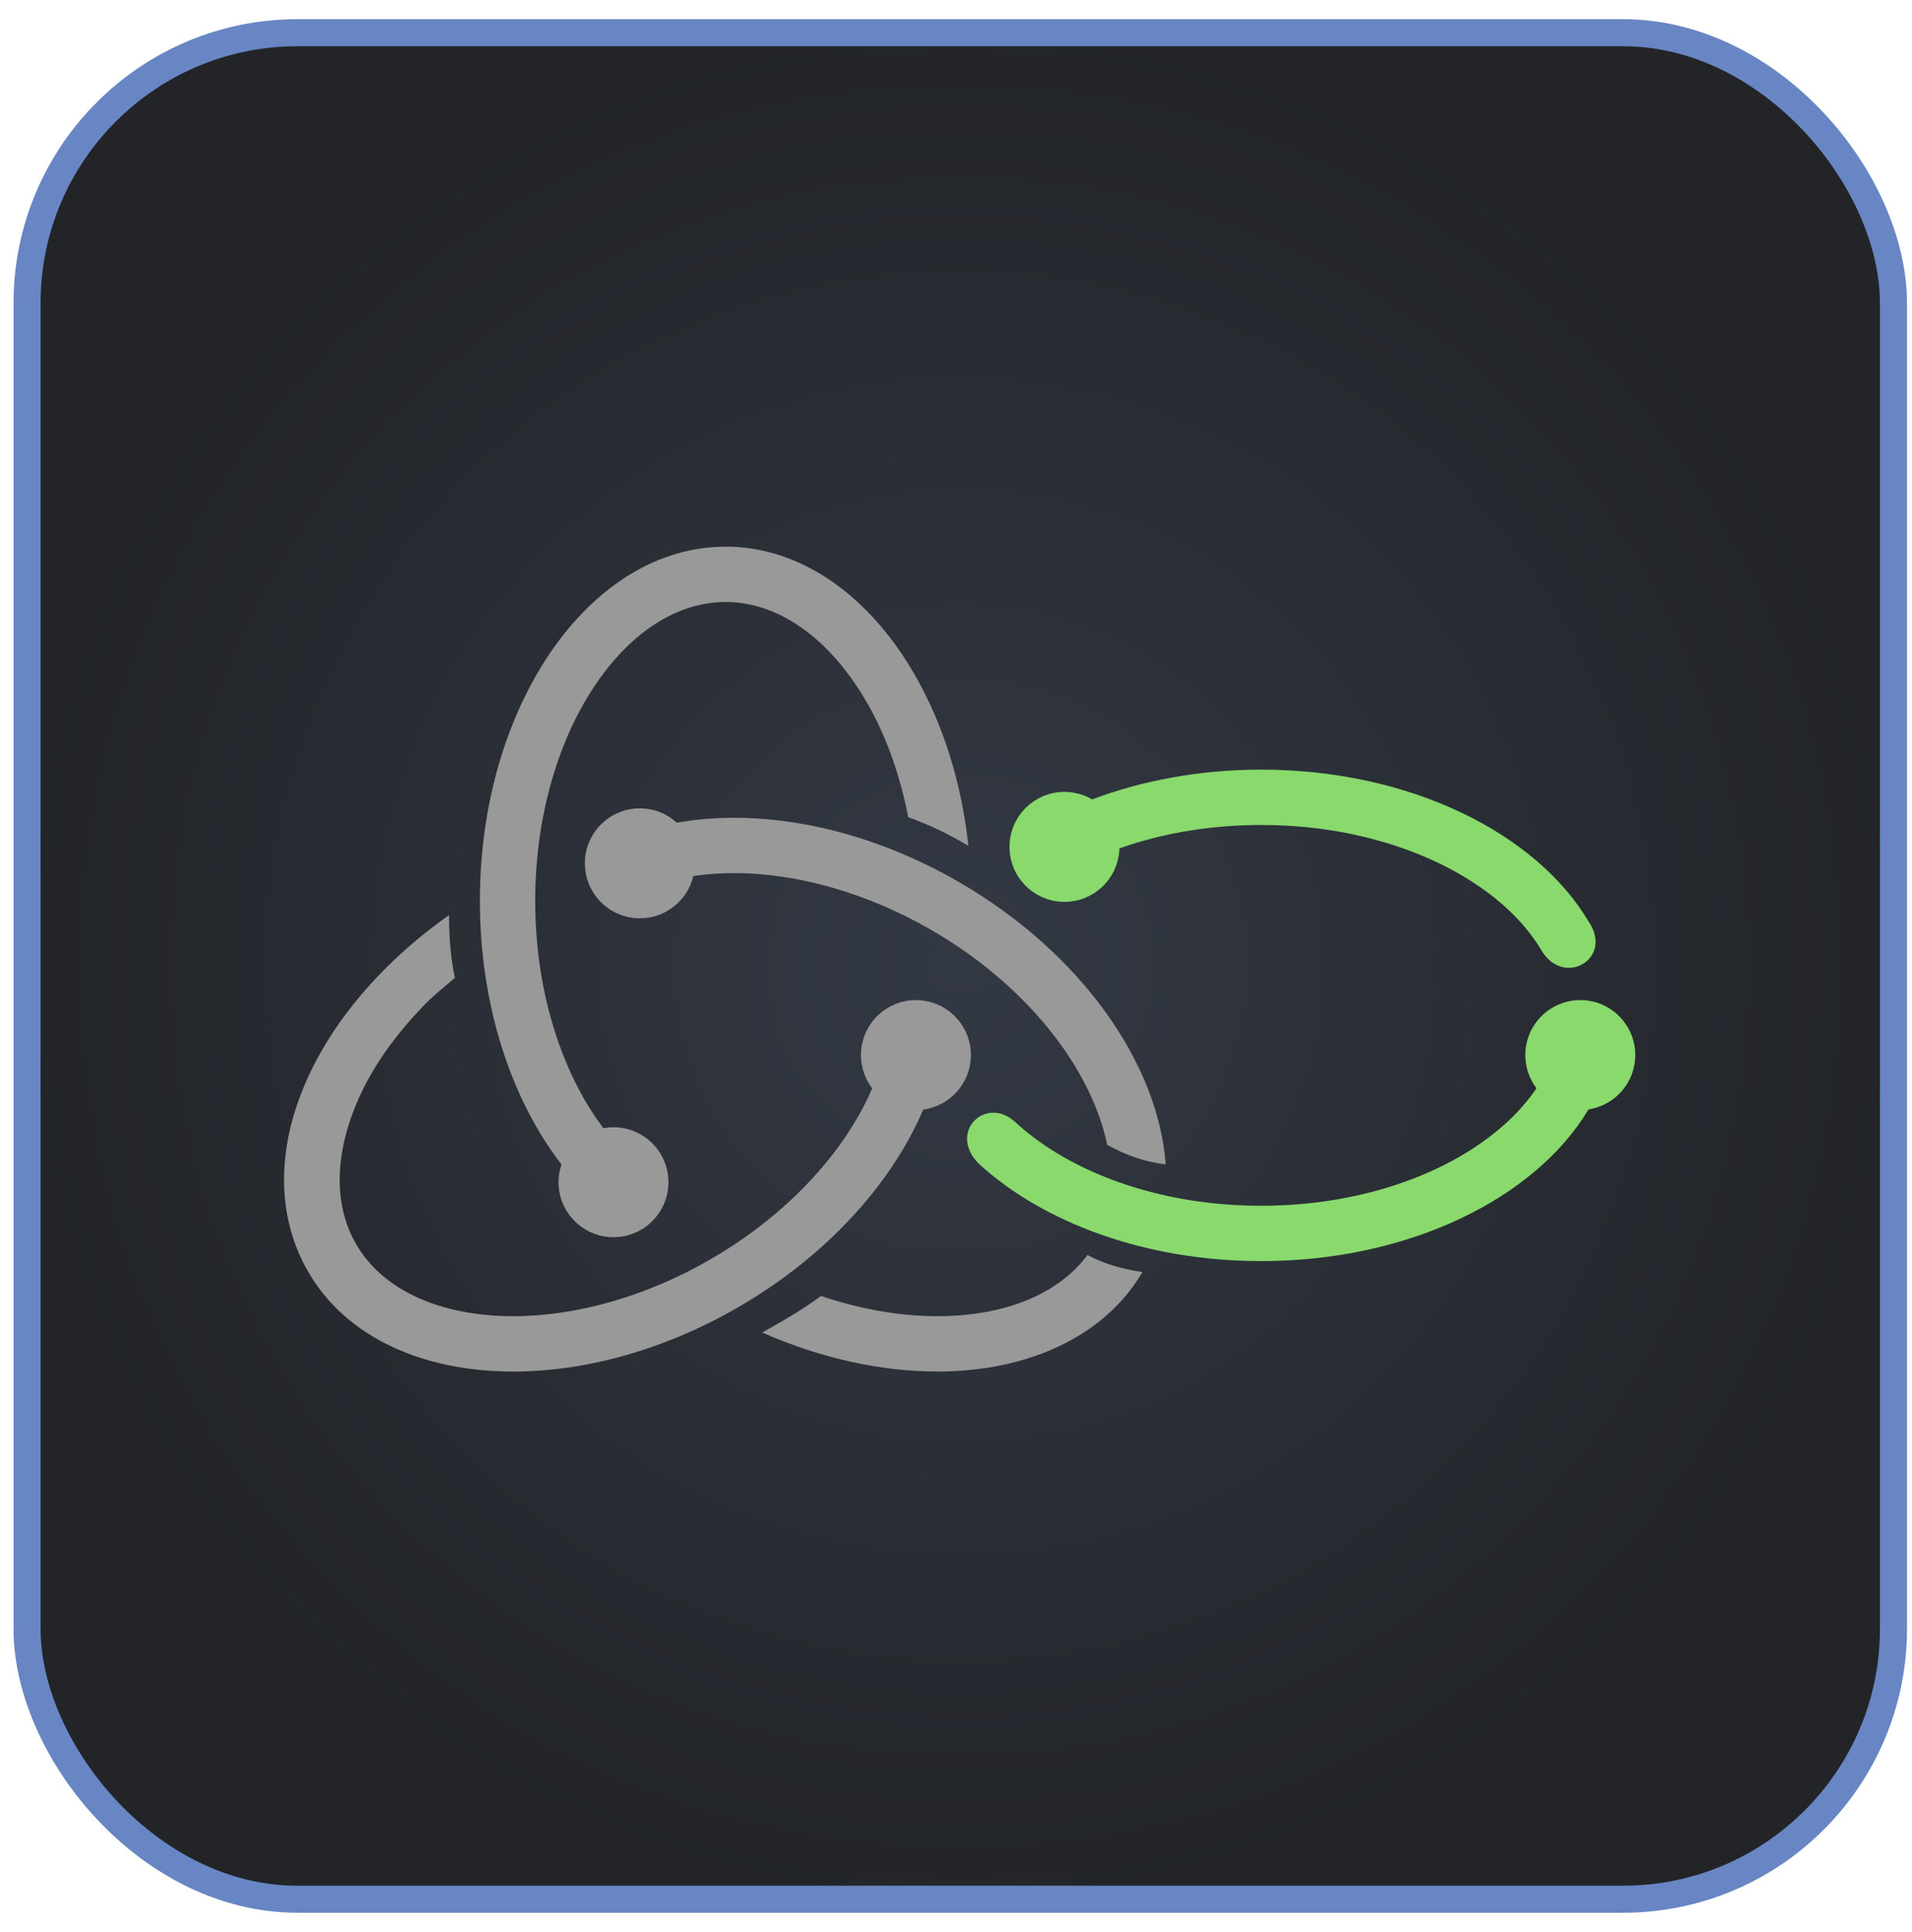 <svg width="95" height="96" viewBox="0 0 95 96" fill="none" xmlns="http://www.w3.org/2000/svg">
<rect x="1.344" y="1.625" width="92.736" height="92.736" rx="13.44" fill="url(#paint0_radial_1024_11623)"/>
<rect x="1.344" y="1.625" width="92.736" height="92.736" rx="13.44" stroke="#6886C3" stroke-width="1.344"/>
<g clip-path="url(#clip0_1024_11623)">
<path d="M48.24 52.42C48.24 53.803 47.211 54.946 45.876 55.125C44.294 58.813 41.072 62.411 36.657 64.96C32.952 67.099 29.026 68.143 25.503 68.143C21.024 68.143 17.199 66.455 15.312 63.186C12.246 57.877 15.233 50.47 22.312 45.464C22.312 46.608 22.401 47.656 22.602 48.586C22.031 49.068 21.512 49.48 21.005 50.011C19.701 51.378 18.659 52.794 17.946 54.306C16.616 57.125 16.526 59.791 17.693 61.811C19.007 64.088 21.854 65.393 25.503 65.393C28.666 65.393 32.139 64.394 35.282 62.578C37.113 61.522 38.74 60.252 40.12 58.806C41.424 57.439 42.446 55.98 43.159 54.468C43.221 54.336 43.28 54.205 43.336 54.074C42.986 53.615 42.778 53.042 42.778 52.42C42.778 50.912 44.001 49.689 45.509 49.689C47.017 49.689 48.24 50.912 48.24 52.42ZM36.053 27.16C42.15 27.16 47.203 33.603 48.115 42.023C47.164 41.452 46.168 40.975 45.125 40.599C45.001 39.948 44.847 39.309 44.663 38.683C44.132 36.871 43.379 35.256 42.426 33.882C40.649 31.321 38.386 29.91 36.053 29.91C33.719 29.91 31.456 31.321 29.679 33.882C28.726 35.256 27.973 36.871 27.442 38.683C26.879 40.601 26.593 42.645 26.593 44.759C26.593 46.873 26.879 48.917 27.442 50.835C27.973 52.647 28.726 54.263 29.679 55.636C29.778 55.778 29.878 55.917 29.98 56.052C30.142 56.022 30.31 56.005 30.481 56.005C31.99 56.005 33.212 57.228 33.212 58.736C33.212 60.244 31.99 61.467 30.481 61.467C28.973 61.467 27.751 60.244 27.751 58.736C27.751 58.427 27.803 58.131 27.897 57.854C25.409 54.632 23.844 49.96 23.844 44.759C23.844 35.039 29.31 27.16 36.053 27.16ZM46.575 65.392C49.924 65.392 52.597 64.293 54.03 62.353C54.863 62.794 55.789 63.062 56.767 63.197C54.869 66.43 51.029 68.142 46.575 68.142C43.821 68.142 40.821 67.504 37.872 66.204C39.019 65.57 40.036 64.957 40.789 64.388C42.739 65.045 44.711 65.392 46.575 65.392ZM51.093 49.967C49.714 48.521 48.086 47.251 46.256 46.194C43.112 44.38 39.639 43.38 36.478 43.38H36.477C35.786 43.38 35.124 43.427 34.496 43.518C34.48 43.52 34.464 43.523 34.448 43.526C34.163 44.729 33.082 45.624 31.792 45.624C30.284 45.624 29.061 44.401 29.061 42.893C29.061 41.385 30.284 40.162 31.792 40.162C32.5 40.162 33.145 40.432 33.63 40.874C33.634 40.873 33.638 40.873 33.642 40.872C34.546 40.711 35.496 40.63 36.477 40.63C39.999 40.63 43.925 41.673 47.63 43.813C53.727 47.333 57.554 52.854 57.92 57.849C56.812 57.724 55.876 57.357 55.014 56.882C54.841 56.048 54.547 55.184 54.133 54.305C53.419 52.793 52.397 51.334 51.093 49.967Z" fill="#999999"/>
<path d="M78.954 45.818C80.163 47.64 77.7 49.065 76.597 47.233C75.924 46.085 74.893 45.012 73.541 44.074C72.167 43.121 70.552 42.368 68.74 41.836C66.822 41.273 64.777 40.988 62.664 40.988C60.55 40.988 58.506 41.273 56.588 41.836C56.258 41.933 55.935 42.038 55.618 42.15C55.579 43.624 54.373 44.807 52.889 44.807C51.381 44.807 50.158 43.584 50.158 42.076C50.158 40.568 51.381 39.345 52.889 39.345C53.391 39.345 53.861 39.481 54.265 39.717C56.761 38.775 59.622 38.238 62.664 38.238C70.022 38.238 76.325 41.371 78.954 45.818ZM81.25 52.419C81.25 53.788 80.242 54.922 78.927 55.119C76.283 59.544 69.998 62.656 62.664 62.656C56.937 62.656 51.848 60.758 48.635 57.82C47.08 56.257 48.951 54.441 50.401 55.71C50.816 56.097 51.279 56.468 51.787 56.821C53.16 57.773 54.776 58.526 56.588 59.058C58.506 59.621 60.55 59.906 62.664 59.906C64.777 59.906 66.822 59.621 68.74 59.058C70.552 58.526 72.167 57.773 73.541 56.821C74.732 55.994 75.674 55.062 76.341 54.067C75.994 53.609 75.788 53.038 75.788 52.419C75.788 50.911 77.01 49.688 78.519 49.688C80.027 49.688 81.25 50.911 81.25 52.419Z" fill="#89D96D"/>
</g>
<defs>
<radialGradient id="paint0_radial_1024_11623" cx="0" cy="0" r="1" gradientUnits="userSpaceOnUse" gradientTransform="translate(47.712 47.993) rotate(90) scale(47.04)">
<stop stop-color="#333944"/>
<stop offset="1" stop-color="#222428"/>
</radialGradient>
<clipPath id="clip0_1024_11623">
<rect width="67.2" height="41.212" fill="white" transform="translate(14.112 27.158)"/>
</clipPath>
</defs>
</svg>

